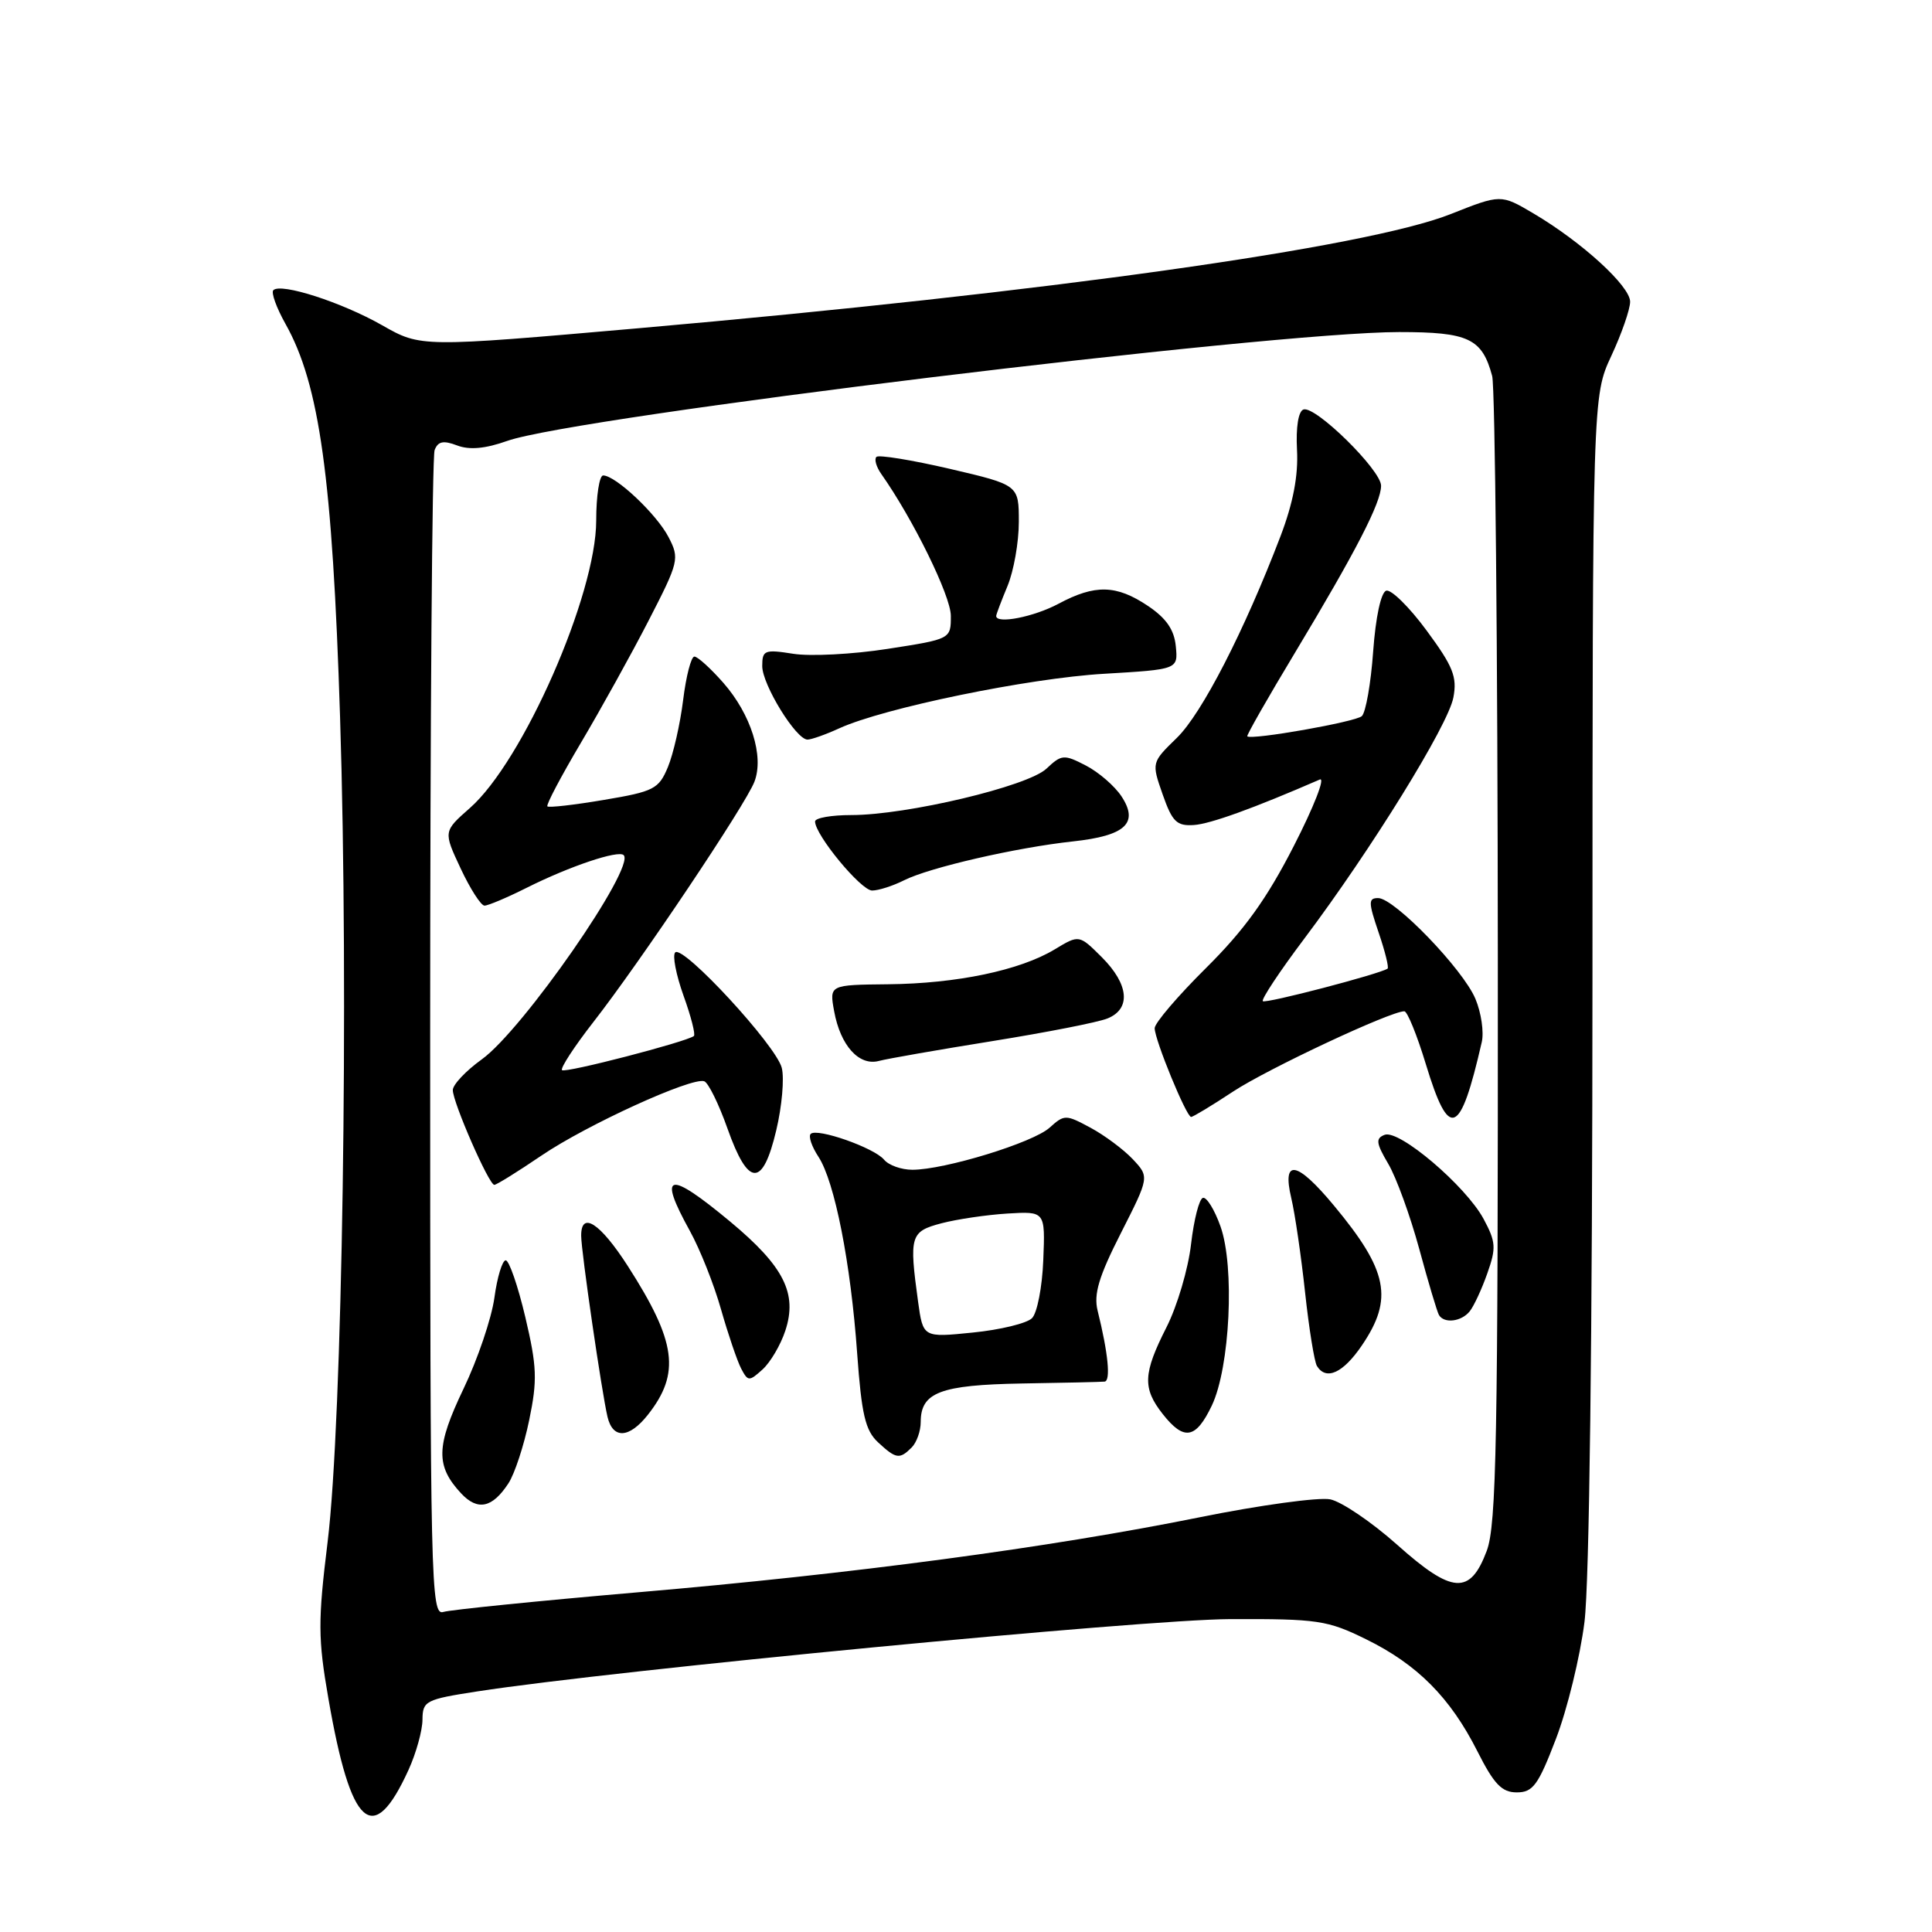 <?xml version="1.0" encoding="UTF-8" standalone="no"?>
<!DOCTYPE svg PUBLIC "-//W3C//DTD SVG 1.1//EN" "http://www.w3.org/Graphics/SVG/1.1/DTD/svg11.dtd" >
<svg xmlns="http://www.w3.org/2000/svg" xmlns:xlink="http://www.w3.org/1999/xlink" version="1.1" viewBox="0 0 256 256">
 <g >
 <path fill="currentColor"
d=" M 54.14 234.50 C 55.14 232.30 55.97 229.32 55.98 227.87 C 56.00 225.38 56.38 225.18 63.25 224.12 C 81.52 221.30 151.53 214.58 163.00 214.54 C 174.61 214.50 175.89 214.69 181.01 217.21 C 187.80 220.54 192.17 224.94 195.76 232.05 C 197.97 236.43 199.00 237.50 200.98 237.50 C 203.12 237.50 203.82 236.55 206.17 230.41 C 207.67 226.50 209.37 219.54 209.95 214.93 C 210.60 209.73 211.00 177.31 211.01 129.53 C 211.02 52.50 211.02 52.50 213.51 47.15 C 214.88 44.21 216.00 40.98 216.00 39.98 C 216.00 37.91 209.61 32.07 203.19 28.28 C 198.87 25.73 198.87 25.73 192.19 28.38 C 180.97 32.81 138.56 38.76 84.64 43.49 C 55.77 46.02 55.77 46.02 50.64 43.10 C 45.28 40.05 37.22 37.45 36.22 38.45 C 35.90 38.76 36.63 40.78 37.83 42.92 C 42.34 50.94 44.05 63.26 45.06 95.00 C 46.23 131.68 45.37 188.36 43.41 204.32 C 42.12 214.83 42.13 217.12 43.52 225.10 C 46.49 242.24 49.43 244.84 54.14 234.50 Z  M 57.00 137.65 C 57.00 95.58 57.26 60.48 57.59 59.64 C 58.03 58.48 58.74 58.33 60.56 59.02 C 62.20 59.65 64.29 59.46 67.22 58.42 C 76.24 55.23 168.29 44.00 185.40 44.00 C 194.59 44.00 196.38 44.84 197.72 49.82 C 198.11 51.29 198.45 86.02 198.47 127.00 C 198.50 190.85 198.29 202.07 197.00 205.50 C 194.79 211.38 192.44 211.22 185.11 204.67 C 181.75 201.68 177.77 198.98 176.26 198.67 C 174.74 198.37 166.97 199.43 159.00 201.04 C 139.06 205.07 112.98 208.55 84.50 210.99 C 71.30 212.13 59.71 213.30 58.75 213.59 C 57.09 214.11 57.00 210.03 57.00 137.65 Z  M 67.37 196.55 C 68.19 195.30 69.43 191.53 70.12 188.18 C 71.22 182.87 71.15 181.09 69.61 174.54 C 68.63 170.39 67.46 167.00 67.01 167.00 C 66.56 167.00 65.88 169.23 65.51 171.96 C 65.13 174.69 63.29 180.13 61.41 184.04 C 57.77 191.65 57.71 194.23 61.09 197.87 C 63.29 200.23 65.23 199.82 67.37 196.55 Z  M 120.80 191.80 C 121.46 191.14 122.00 189.62 122.00 188.42 C 122.00 184.50 124.59 183.51 135.40 183.32 C 140.96 183.23 145.89 183.12 146.36 183.07 C 147.20 183.00 146.84 179.30 145.44 173.67 C 144.90 171.49 145.59 169.16 148.52 163.40 C 152.30 155.95 152.30 155.95 150.10 153.60 C 148.88 152.31 146.36 150.43 144.50 149.43 C 141.21 147.66 141.04 147.66 139.08 149.42 C 136.89 151.41 125.17 155.00 120.89 155.00 C 119.44 155.00 117.75 154.40 117.14 153.66 C 115.83 152.08 108.24 149.42 107.42 150.25 C 107.10 150.57 107.56 151.93 108.45 153.28 C 110.60 156.57 112.73 167.35 113.58 179.35 C 114.16 187.41 114.66 189.54 116.33 191.10 C 118.73 193.33 119.20 193.40 120.80 191.80 Z  M 85.86 187.45 C 90.19 181.95 89.62 177.78 83.19 167.76 C 79.52 162.05 76.99 160.41 77.01 163.75 C 77.01 165.83 79.74 184.53 80.50 187.75 C 81.21 190.72 83.38 190.60 85.86 187.45 Z  M 160.57 186.25 C 162.98 181.20 163.63 167.85 161.72 162.50 C 160.94 160.30 159.89 158.60 159.40 158.72 C 158.90 158.84 158.20 161.60 157.82 164.86 C 157.45 168.12 155.99 173.06 154.57 175.86 C 151.46 182.00 151.37 183.94 154.07 187.37 C 156.89 190.95 158.45 190.68 160.57 186.25 Z  M 104.06 176.32 C 105.69 171.39 103.87 167.80 96.79 161.90 C 88.50 155.01 87.11 155.33 91.42 163.12 C 92.75 165.53 94.61 170.20 95.54 173.50 C 96.48 176.80 97.68 180.32 98.20 181.33 C 99.11 183.06 99.26 183.07 101.04 181.46 C 102.08 180.52 103.44 178.21 104.06 176.32 Z  M 180.46 178.27 C 184.66 172.09 183.92 168.36 176.76 159.75 C 171.84 153.82 169.85 153.47 171.10 158.75 C 171.59 160.81 172.41 166.44 172.93 171.25 C 173.45 176.06 174.16 180.44 174.50 181.00 C 175.72 182.97 177.97 181.94 180.46 178.27 Z  M 194.75 173.75 C 195.30 173.06 196.35 170.80 197.08 168.72 C 198.27 165.36 198.22 164.56 196.58 161.51 C 194.22 157.14 185.40 149.63 183.47 150.37 C 182.26 150.84 182.33 151.46 183.95 154.21 C 185.02 156.02 186.86 161.10 188.06 165.50 C 189.25 169.90 190.43 173.84 190.67 174.25 C 191.36 175.41 193.65 175.13 194.75 173.75 Z  M 71.76 153.11 C 77.76 149.04 91.63 142.71 93.31 143.27 C 93.85 143.45 95.24 146.27 96.40 149.55 C 99.15 157.31 101.06 157.37 102.86 149.76 C 103.61 146.61 103.94 142.89 103.59 141.50 C 102.85 138.54 90.51 125.17 89.47 126.20 C 89.08 126.59 89.58 129.16 90.57 131.93 C 91.57 134.69 92.18 137.10 91.94 137.28 C 90.86 138.08 74.89 142.22 74.47 141.80 C 74.22 141.55 76.09 138.68 78.63 135.42 C 84.79 127.53 98.83 106.58 99.97 103.57 C 101.26 100.19 99.51 94.65 95.84 90.47 C 94.16 88.56 92.44 87.00 92.01 87.00 C 91.58 87.00 90.91 89.59 90.52 92.75 C 90.13 95.91 89.22 99.91 88.50 101.64 C 87.29 104.55 86.65 104.88 80.03 105.99 C 76.09 106.66 72.72 107.04 72.53 106.85 C 72.34 106.66 74.34 102.87 76.97 98.43 C 79.60 93.99 83.64 86.71 85.94 82.24 C 89.96 74.43 90.06 74.01 88.59 71.18 C 87.03 68.15 81.57 63.00 79.92 63.00 C 79.42 63.00 79.00 65.69 79.00 68.98 C 79.00 78.80 69.29 100.90 62.26 107.07 C 58.74 110.17 58.74 110.17 61.04 115.08 C 62.31 117.79 63.73 120.00 64.20 120.00 C 64.68 120.00 67.19 118.94 69.78 117.64 C 75.46 114.79 81.94 112.61 82.64 113.31 C 84.24 114.91 69.27 136.47 63.84 140.37 C 61.73 141.89 60.00 143.72 60.00 144.44 C 60.00 146.07 64.78 157.00 65.50 157.00 C 65.79 157.00 68.61 155.25 71.76 153.11 Z  M 163.40 144.63 C 167.96 141.63 184.22 134.00 186.08 134.00 C 186.48 134.00 187.76 137.15 188.93 141.00 C 192.02 151.17 193.47 150.61 196.34 138.09 C 196.65 136.77 196.27 134.18 195.50 132.35 C 193.86 128.43 184.76 119.00 182.61 119.00 C 181.30 119.00 181.31 119.55 182.67 123.55 C 183.53 126.06 184.06 128.22 183.86 128.35 C 182.75 129.08 167.68 133.02 167.33 132.66 C 167.10 132.43 169.57 128.70 172.83 124.37 C 181.72 112.54 191.89 96.10 192.58 92.42 C 193.10 89.68 192.54 88.30 189.02 83.53 C 186.73 80.42 184.32 78.06 183.68 78.27 C 182.98 78.50 182.28 81.79 181.95 86.33 C 181.65 90.55 180.97 94.40 180.45 94.89 C 179.62 95.66 165.89 98.08 165.27 97.57 C 165.14 97.46 168.00 92.45 171.62 86.44 C 179.68 73.04 183.00 66.60 183.00 64.36 C 183.00 62.29 174.30 53.73 172.72 54.26 C 172.04 54.49 171.70 56.60 171.86 59.62 C 172.04 63.03 171.35 66.65 169.67 71.06 C 164.88 83.60 159.26 94.54 155.94 97.77 C 152.58 101.04 152.58 101.04 154.06 105.27 C 155.33 108.89 155.92 109.47 158.19 109.32 C 160.37 109.18 166.12 107.10 174.88 103.29 C 175.64 102.96 174.09 106.92 171.44 112.09 C 167.85 119.11 164.89 123.22 159.81 128.26 C 156.07 131.97 153.00 135.56 153.00 136.24 C 153.00 137.77 157.20 148.00 157.83 148.00 C 158.08 148.00 160.59 146.49 163.40 144.63 Z  M 131.50 137.95 C 138.65 136.80 145.51 135.46 146.75 134.95 C 149.89 133.68 149.59 130.43 146.00 126.84 C 142.99 123.84 142.99 123.84 139.75 125.80 C 135.14 128.58 126.77 130.33 117.69 130.42 C 109.89 130.50 109.89 130.50 110.53 134.00 C 111.36 138.55 113.83 141.28 116.46 140.58 C 117.58 140.28 124.35 139.10 131.50 137.95 Z  M 119.80 116.64 C 123.16 114.95 134.63 112.31 142.18 111.49 C 149.13 110.74 150.93 109.07 148.61 105.53 C 147.71 104.16 145.59 102.32 143.89 101.44 C 140.97 99.93 140.67 99.96 138.65 101.86 C 136.16 104.20 120.15 108.00 112.80 108.00 C 110.16 108.00 108.00 108.38 108.00 108.85 C 108.00 110.63 114.08 118.00 115.56 118.00 C 116.40 118.00 118.31 117.39 119.80 116.64 Z  M 111.22 96.50 C 117.12 93.81 136.29 89.86 146.30 89.28 C 156.10 88.70 156.10 88.70 155.80 85.63 C 155.59 83.44 154.53 81.91 152.10 80.28 C 147.92 77.48 145.10 77.41 140.26 80.00 C 137.01 81.74 132.00 82.73 132.00 81.62 C 132.00 81.41 132.68 79.63 133.50 77.65 C 134.32 75.68 135.00 71.86 135.00 69.16 C 135.00 64.26 135.00 64.26 125.84 62.12 C 120.80 60.95 116.43 60.24 116.13 60.54 C 115.82 60.85 116.11 61.86 116.77 62.80 C 120.98 68.77 125.98 78.95 125.99 81.59 C 126.00 84.68 126.00 84.68 117.61 85.98 C 112.99 86.70 107.36 86.99 105.11 86.63 C 101.31 86.03 101.00 86.15 101.00 88.26 C 101.00 90.72 105.48 98.00 107.00 98.00 C 107.51 98.00 109.41 97.33 111.22 96.50 Z  M 121.65 172.48 C 120.45 163.74 120.62 163.18 124.75 162.09 C 126.81 161.55 130.75 160.97 133.50 160.80 C 138.50 160.50 138.50 160.50 138.24 166.97 C 138.10 170.53 137.43 174.00 136.74 174.67 C 136.06 175.35 132.53 176.21 128.90 176.57 C 122.31 177.24 122.31 177.24 121.65 172.48 Z "/>
</g>
</svg>